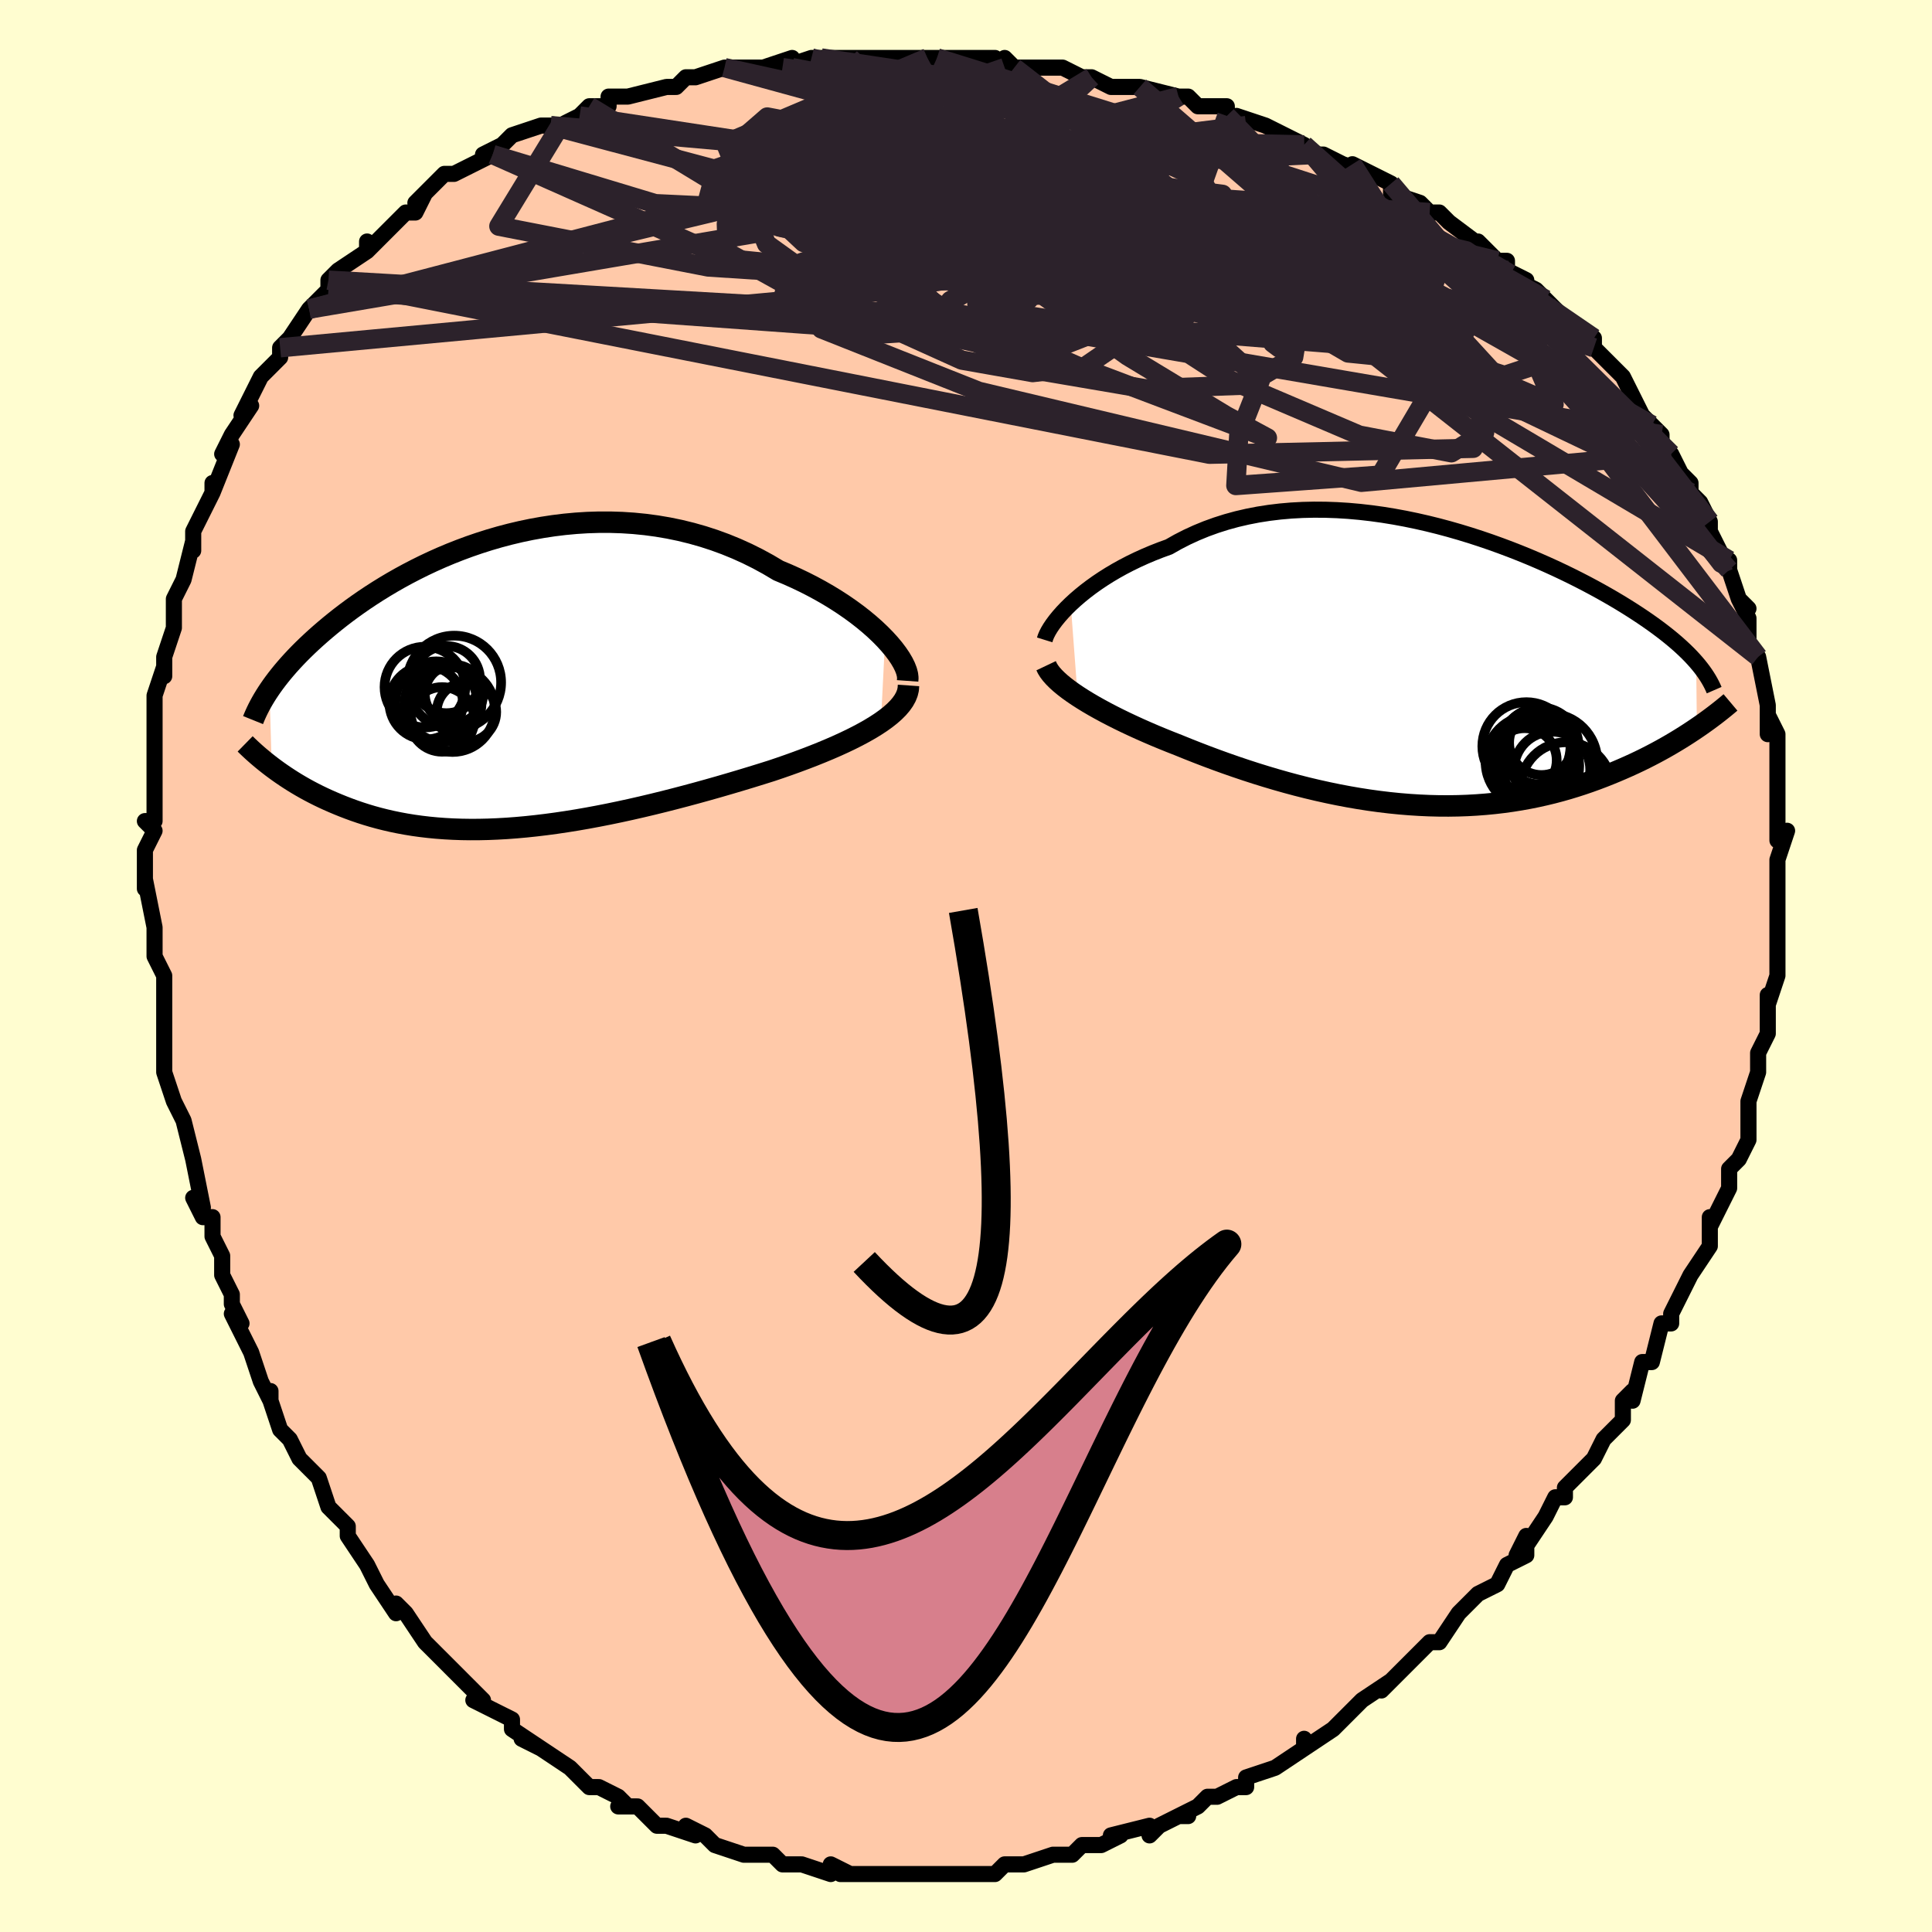 <svg viewBox="-100 -100 200 200" xmlns="http://www.w3.org/2000/svg" width="400" height="400" id="face-svg"><defs><clipPath id="leftEyeClipPath"><polyline points="39.544,-4.495,39.039,-5.009,38.493,-5.526,37.907,-6.044,37.285,-6.56,36.627,-7.073,35.935,-7.579,35.212,-8.078,34.459,-8.567,33.678,-9.046,32.87,-9.511,32.037,-9.963,31.182,-10.399,30.305,-10.818,29.407,-11.22,28.492,-11.603,27.444,-12.225,26.371,-12.81,25.274,-13.357,24.156,-13.863,23.019,-14.328,21.866,-14.75,20.698,-15.129,19.518,-15.464,18.328,-15.756,17.13,-16.004,15.927,-16.209,14.721,-16.371,13.514,-16.491,12.308,-16.57,11.104,-16.609,9.906,-16.609,8.714,-16.571,7.531,-16.496,6.359,-16.387,5.198,-16.244,4.052,-16.069,2.92,-15.865,1.805,-15.632,0.708,-15.372,-0.37,-15.088,-1.427,-14.78,-2.463,-14.451,-3.477,-14.103,-4.467,-13.737,-5.434,-13.356,-6.376,-12.96,-7.293,-12.551,-8.184,-12.132,-9.048,-11.703,-9.887,-11.267,-10.699,-10.825,-11.484,-10.378,-12.243,-9.927,-12.975,-9.474,-13.681,-9.02,-14.361,-8.567,-15.016,-8.114,-15.645,-7.664,-16.249,-7.216,-16.83,-6.772,-17.387,-6.332,-17.922,-5.897,-18.435,-5.467,-18.927,-5.043,-19.4,-4.624,-19.853,-4.21,-20.288,-3.8,-20.705,-3.396,-21.104,-2.996,-21.485,-2.601,-21.849,-2.212,-22.196,-1.828,-22.526,-1.449,-22.841,-1.076,-23.139,-0.708,-23.423,-0.346,-23.691,0.01,-23.945,0.361,-24.184,0.707,-23.952,8.716,-23.618,8.965,-23.272,9.215,-22.915,9.465,-22.545,9.716,-22.164,9.967,-21.77,10.218,-21.363,10.468,-20.943,10.716,-20.51,10.963,-20.064,11.207,-19.604,11.448,-19.131,11.686,-18.644,11.921,-18.143,12.151,-17.627,12.378,-17.095,12.603,-16.546,12.825,-15.98,13.042,-15.397,13.255,-14.795,13.461,-14.175,13.66,-13.536,13.851,-12.878,14.032,-12.2,14.203,-11.502,14.364,-10.784,14.512,-10.047,14.648,-9.289,14.771,-8.51,14.879,-7.711,14.973,-6.892,15.052,-6.053,15.115,-5.193,15.162,-4.314,15.193,-3.415,15.206,-2.497,15.203,-1.56,15.182,-0.604,15.143,0.37,15.088,1.361,15.014,2.369,14.923,3.393,14.815,4.432,14.69,5.487,14.548,6.554,14.39,7.635,14.216,8.727,14.026,9.83,13.821,10.943,13.602,12.064,13.369,13.192,13.123,14.325,12.865,15.463,12.595,16.604,12.315,17.746,12.024,18.887,11.725,20.027,11.418,21.162,11.104,22.292,10.784,23.415,10.458,24.528,10.128,25.629,9.795,26.717,9.459,27.789,9.122,28.691,8.817,29.58,8.507,30.453,8.192,31.31,7.872,32.148,7.549,32.966,7.22,33.762,6.888,34.534,6.552,35.28,6.212,36,5.868,36.689,5.52,37.347,5.169,37.972,4.815,38.56,4.457,39.111,4.096"></polyline></clipPath><clipPath id="rightEyeClipPath"><polyline points="-37.583,-6.412,-37.106,-6.85,-36.595,-7.289,-36.053,-7.728,-35.479,-8.164,-34.875,-8.596,-34.241,-9.021,-33.58,-9.439,-32.892,-9.846,-32.178,-10.243,-31.439,-10.627,-30.676,-10.998,-29.891,-11.354,-29.085,-11.695,-28.258,-12.019,-27.411,-12.326,-26.492,-12.847,-25.542,-13.333,-24.563,-13.782,-23.557,-14.195,-22.525,-14.568,-21.469,-14.903,-20.39,-15.199,-19.292,-15.454,-18.176,-15.671,-17.043,-15.848,-15.897,-15.986,-14.738,-16.087,-13.57,-16.15,-12.394,-16.177,-11.212,-16.169,-10.027,-16.127,-8.84,-16.053,-7.654,-15.947,-6.47,-15.811,-5.291,-15.648,-4.118,-15.457,-2.952,-15.242,-1.797,-15.003,-0.653,-14.743,0.477,-14.463,1.593,-14.164,2.693,-13.848,3.776,-13.517,4.839,-13.173,5.883,-12.817,6.905,-12.45,7.906,-12.075,8.883,-11.692,9.837,-11.303,10.766,-10.909,11.67,-10.511,12.549,-10.111,13.401,-9.71,14.228,-9.308,15.027,-8.907,15.801,-8.507,16.548,-8.109,17.268,-7.715,17.963,-7.323,18.632,-6.936,19.275,-6.553,19.894,-6.174,20.489,-5.8,21.06,-5.43,21.609,-5.066,22.137,-4.705,22.643,-4.349,23.129,-3.996,23.593,-3.648,24.038,-3.304,24.462,-2.964,24.866,-2.628,25.251,-2.296,25.616,-1.969,25.962,-1.645,26.29,-1.326,26.6,-1.01,26.891,-0.698,27.165,-0.39,27.237,6.424,26.818,6.706,26.386,6.99,25.941,7.276,25.481,7.563,25.008,7.85,24.521,8.139,24.019,8.427,23.503,8.715,22.973,9.002,22.428,9.287,21.87,9.571,21.296,9.852,20.709,10.13,20.107,10.404,19.489,10.676,18.854,10.947,18.202,11.216,17.532,11.481,16.845,11.741,16.139,11.996,15.416,12.244,14.674,12.484,13.915,12.715,13.138,12.936,12.343,13.146,11.53,13.343,10.7,13.528,9.853,13.699,8.989,13.855,8.109,13.996,7.212,14.121,6.3,14.228,5.373,14.318,4.431,14.39,3.475,14.444,2.505,14.478,1.523,14.493,0.528,14.488,-0.477,14.463,-1.494,14.417,-2.52,14.352,-3.555,14.267,-4.598,14.161,-5.648,14.035,-6.705,13.89,-7.766,13.725,-8.831,13.541,-9.9,13.339,-10.97,13.118,-12.042,12.88,-13.113,12.626,-14.182,12.355,-15.248,12.069,-16.311,11.768,-17.368,11.454,-18.419,11.128,-19.461,10.79,-20.495,10.442,-21.518,10.085,-22.529,9.72,-23.526,9.348,-24.509,8.97,-25.476,8.588,-26.425,8.203,-27.25,7.879,-28.062,7.551,-28.86,7.22,-29.642,6.884,-30.407,6.546,-31.154,6.205,-31.883,5.863,-32.591,5.519,-33.277,5.174,-33.941,4.829,-34.58,4.483,-35.194,4.139,-35.78,3.796,-36.338,3.454,-36.866,3.115"></polyline></clipPath><filter id="fuzzy"><feTurbulence id="turbulence" baseFrequency="0.05" numOctaves="3" type="noise" result="noise"></feTurbulence><feDisplacementMap in="SourceGraphic" in2="noise" scale="2"></feDisplacementMap></filter><linearGradient id="rainbowGradient" x1="0%" y1="0%" x2="100%" y2="0%"><stop offset="0%" style="stop-color: rgb(128, 128, 128);  stop-opacity: 1"></stop><stop offset="50%" style="stop-color: rgb(0, 0, 0);  stop-opacity: 1"></stop><stop offset="100%" style="stop-color: rgb(255, 105, 180);  stop-opacity: 1"></stop></linearGradient></defs><title>That&#39;s an ugly face</title><desc>CREATED BY XUAN TANG, MORE INFO AT TXSTC55.GITHUB.IO</desc><rect x="-100" y="-100" width="100%" height="100%" opacity="1" fill="rgb(255, 253, 208)"></rect><polyline id="faceContour" points="84,-1,84,1,83,4,83,3,83,5,83,7,82,9,82,9,82,10,82,11,81,14,81,14,81,17,81,18,80,20,79,21,79,22,79,23,78,25,77,27,77,26,77,28,77,29,75,32,75,32,73,36,74,34,73,36,73,37,72,37,71,41,70,41,69,45,69,44,68,45,68,46,68,47,66,49,65,51,65,51,65,51,62,54,62,55,61,55,60,57,58,60,58,59,57,61,58,60,58,61,56,62,55,64,53,65,52,66,51,67,51,67,49,70,49,70,48,70,46,72,45,73,45,73,43,75,44,74,41,76,40,77,40,77,39,78,38,79,35,81,35,80,35,81,32,83,32,83,29,84,29,85,28,85,26,86,25,86,24,87,22,88,23,88,22,88,20,89,19,90,19,89,15,90,16,90,14,91,13,91,12,91,11,92,11,92,9,92,6,93,5,93,6,93,4,93,3,94,1,94,0,94,-1,94,-2,94,-4,94,-4,94,-6,94,-8,94,-8,94,-11,94,-13,94,-12,94,-14,93,-14,94,-17,93,-17,93,-17,93,-19,93,-20,92,-21,92,-21,92,-23,92,-26,91,-27,90,-27,90,-29,89,-28,90,-31,89,-32,89,-33,88,-34,87,-36,87,-35,87,-36,86,-38,85,-39,85,-40,84,-41,83,-41,83,-44,81,-46,80,-44,81,-47,79,-47,79,-47,78,-51,76,-50,76,-51,75,-53,73,-54,72,-54,72,-56,70,-56,70,-58,67,-58,67,-59,66,-59,67,-61,64,-61,64,-62,62,-64,59,-64,59,-64,58,-65,57,-66,56,-66,56,-67,53,-68,52,-69,51,-70,49,-71,48,-72,45,-72,44,-72,45,-73,43,-73,43,-74,40,-76,36,-75,37,-76,35,-76,34,-77,32,-77,30,-78,28,-78,26,-79,26,-80,24,-79,25,-80,20,-80,20,-81,16,-81,16,-82,14,-82,14,-83,11,-83,11,-83,9,-83,6,-83,7,-83,4,-83,1,-84,-1,-84,-1,-84,-2,-84,-4,-85,-9,-85,-8,-85,-8,-85,-12,-84,-14,-85,-15,-84,-15,-84,-19,-84,-20,-84,-23,-84,-21,-84,-25,-84,-25,-84,-28,-83,-31,-83,-31,-83,-30,-83,-32,-82,-35,-82,-37,-82,-37,-82,-38,-81,-40,-80,-44,-80,-43,-80,-45,-79,-47,-79,-47,-78,-49,-78,-50,-78,-49,-76,-54,-77,-53,-76,-55,-74,-58,-75,-57,-74,-59,-73,-61,-72,-62,-71,-63,-71,-64,-71,-64,-70,-65,-68,-68,-67,-69,-66,-70,-66,-71,-65,-72,-62,-74,-62,-75,-62,-74,-60,-76,-59,-77,-58,-78,-57,-78,-56,-80,-57,-79,-54,-82,-53,-82,-53,-82,-49,-84,-50,-84,-48,-85,-49,-84,-47,-86,-44,-87,-43,-87,-42,-87,-40,-88,-39,-89,-38,-89,-37,-89,-37,-90,-37,-90,-35,-90,-31,-91,-30,-91,-29,-92,-28,-92,-25,-93,-25,-93,-24,-93,-21,-93,-18,-94,-18,-93,-19,-93,-16,-94,-15,-94,-13,-94,-12,-94,-9,-94,-7,-94,-7,-94,-4,-94,-3,-94,-2,-94,1,-94,3,-94,4,-93,4,-94,5,-93,7,-93,10,-93,12,-92,13,-92,13,-92,15,-91,16,-91,18,-91,22,-90,23,-90,24,-89,25,-89,27,-89,27,-88,29,-87,28,-88,31,-87,33,-86,35,-85,35,-85,36,-84,37,-84,39,-83,42,-82,40,-83,44,-81,44,-80,47,-79,48,-78,49,-78,50,-77,50,-77,54,-74,53,-75,55,-73,56,-73,56,-72,58,-71,57,-71,59,-70,60,-69,61,-68,62,-67,65,-65,65,-64,66,-63,67,-62,68,-61,69,-59,69,-59,70,-57,71,-56,72,-55,72,-54,73,-53,74,-51,74,-51,75,-50,75,-49,76,-48,77,-46,77,-46,77,-45,79,-41,79,-42,79,-41,80,-38,81,-37,80,-38,81,-36,81,-34,81,-33,82,-32,82,-32,83,-27,83,-27,83,-24,83,-26,84,-24,84,-21,84,-21,84,-20,84,-18,84,-16,84,-16,84,-13,85,-14,84,-11,84,-7,84,-8,84,-5,84,-4,84,-3,84,-4,84,-1,84,-1,84,1" fill="#ffc9a9" stroke="black" stroke-width="1.667" stroke-linejoin="round" filter="url(#fuzzy)"></polyline><g transform="translate(48.423 -31.062)"><polyline id="rightCountour" points="-37.583,-6.412,-37.106,-6.85,-36.595,-7.289,-36.053,-7.728,-35.479,-8.164,-34.875,-8.596,-34.241,-9.021,-33.58,-9.439,-32.892,-9.846,-32.178,-10.243,-31.439,-10.627,-30.676,-10.998,-29.891,-11.354,-29.085,-11.695,-28.258,-12.019,-27.411,-12.326,-26.492,-12.847,-25.542,-13.333,-24.563,-13.782,-23.557,-14.195,-22.525,-14.568,-21.469,-14.903,-20.39,-15.199,-19.292,-15.454,-18.176,-15.671,-17.043,-15.848,-15.897,-15.986,-14.738,-16.087,-13.57,-16.15,-12.394,-16.177,-11.212,-16.169,-10.027,-16.127,-8.84,-16.053,-7.654,-15.947,-6.47,-15.811,-5.291,-15.648,-4.118,-15.457,-2.952,-15.242,-1.797,-15.003,-0.653,-14.743,0.477,-14.463,1.593,-14.164,2.693,-13.848,3.776,-13.517,4.839,-13.173,5.883,-12.817,6.905,-12.45,7.906,-12.075,8.883,-11.692,9.837,-11.303,10.766,-10.909,11.67,-10.511,12.549,-10.111,13.401,-9.71,14.228,-9.308,15.027,-8.907,15.801,-8.507,16.548,-8.109,17.268,-7.715,17.963,-7.323,18.632,-6.936,19.275,-6.553,19.894,-6.174,20.489,-5.8,21.06,-5.43,21.609,-5.066,22.137,-4.705,22.643,-4.349,23.129,-3.996,23.593,-3.648,24.038,-3.304,24.462,-2.964,24.866,-2.628,25.251,-2.296,25.616,-1.969,25.962,-1.645,26.29,-1.326,26.6,-1.01,26.891,-0.698,27.165,-0.39,27.237,6.424,26.818,6.706,26.386,6.99,25.941,7.276,25.481,7.563,25.008,7.85,24.521,8.139,24.019,8.427,23.503,8.715,22.973,9.002,22.428,9.287,21.87,9.571,21.296,9.852,20.709,10.13,20.107,10.404,19.489,10.676,18.854,10.947,18.202,11.216,17.532,11.481,16.845,11.741,16.139,11.996,15.416,12.244,14.674,12.484,13.915,12.715,13.138,12.936,12.343,13.146,11.53,13.343,10.7,13.528,9.853,13.699,8.989,13.855,8.109,13.996,7.212,14.121,6.3,14.228,5.373,14.318,4.431,14.39,3.475,14.444,2.505,14.478,1.523,14.493,0.528,14.488,-0.477,14.463,-1.494,14.417,-2.52,14.352,-3.555,14.267,-4.598,14.161,-5.648,14.035,-6.705,13.89,-7.766,13.725,-8.831,13.541,-9.9,13.339,-10.97,13.118,-12.042,12.88,-13.113,12.626,-14.182,12.355,-15.248,12.069,-16.311,11.768,-17.368,11.454,-18.419,11.128,-19.461,10.79,-20.495,10.442,-21.518,10.085,-22.529,9.72,-23.526,9.348,-24.509,8.97,-25.476,8.588,-26.425,8.203,-27.25,7.879,-28.062,7.551,-28.86,7.22,-29.642,6.884,-30.407,6.546,-31.154,6.205,-31.883,5.863,-32.591,5.519,-33.277,5.174,-33.941,4.829,-34.58,4.483,-35.194,4.139,-35.78,3.796,-36.338,3.454,-36.866,3.115" fill="white" stroke="white" stroke-width="0" stroke-linejoin="round" filter="url(#fuzzy)"></polyline></g><g transform="translate(-47.918 -29.333)"><polyline id="leftCountour" points="39.544,-4.495,39.039,-5.009,38.493,-5.526,37.907,-6.044,37.285,-6.56,36.627,-7.073,35.935,-7.579,35.212,-8.078,34.459,-8.567,33.678,-9.046,32.87,-9.511,32.037,-9.963,31.182,-10.399,30.305,-10.818,29.407,-11.22,28.492,-11.603,27.444,-12.225,26.371,-12.81,25.274,-13.357,24.156,-13.863,23.019,-14.328,21.866,-14.75,20.698,-15.129,19.518,-15.464,18.328,-15.756,17.13,-16.004,15.927,-16.209,14.721,-16.371,13.514,-16.491,12.308,-16.57,11.104,-16.609,9.906,-16.609,8.714,-16.571,7.531,-16.496,6.359,-16.387,5.198,-16.244,4.052,-16.069,2.92,-15.865,1.805,-15.632,0.708,-15.372,-0.37,-15.088,-1.427,-14.78,-2.463,-14.451,-3.477,-14.103,-4.467,-13.737,-5.434,-13.356,-6.376,-12.96,-7.293,-12.551,-8.184,-12.132,-9.048,-11.703,-9.887,-11.267,-10.699,-10.825,-11.484,-10.378,-12.243,-9.927,-12.975,-9.474,-13.681,-9.02,-14.361,-8.567,-15.016,-8.114,-15.645,-7.664,-16.249,-7.216,-16.83,-6.772,-17.387,-6.332,-17.922,-5.897,-18.435,-5.467,-18.927,-5.043,-19.4,-4.624,-19.853,-4.21,-20.288,-3.8,-20.705,-3.396,-21.104,-2.996,-21.485,-2.601,-21.849,-2.212,-22.196,-1.828,-22.526,-1.449,-22.841,-1.076,-23.139,-0.708,-23.423,-0.346,-23.691,0.01,-23.945,0.361,-24.184,0.707,-23.952,8.716,-23.618,8.965,-23.272,9.215,-22.915,9.465,-22.545,9.716,-22.164,9.967,-21.77,10.218,-21.363,10.468,-20.943,10.716,-20.51,10.963,-20.064,11.207,-19.604,11.448,-19.131,11.686,-18.644,11.921,-18.143,12.151,-17.627,12.378,-17.095,12.603,-16.546,12.825,-15.98,13.042,-15.397,13.255,-14.795,13.461,-14.175,13.66,-13.536,13.851,-12.878,14.032,-12.2,14.203,-11.502,14.364,-10.784,14.512,-10.047,14.648,-9.289,14.771,-8.51,14.879,-7.711,14.973,-6.892,15.052,-6.053,15.115,-5.193,15.162,-4.314,15.193,-3.415,15.206,-2.497,15.203,-1.56,15.182,-0.604,15.143,0.37,15.088,1.361,15.014,2.369,14.923,3.393,14.815,4.432,14.69,5.487,14.548,6.554,14.39,7.635,14.216,8.727,14.026,9.83,13.821,10.943,13.602,12.064,13.369,13.192,13.123,14.325,12.865,15.463,12.595,16.604,12.315,17.746,12.024,18.887,11.725,20.027,11.418,21.162,11.104,22.292,10.784,23.415,10.458,24.528,10.128,25.629,9.795,26.717,9.459,27.789,9.122,28.691,8.817,29.58,8.507,30.453,8.192,31.31,7.872,32.148,7.549,32.966,7.22,33.762,6.888,34.534,6.552,35.28,6.212,36,5.868,36.689,5.52,37.347,5.169,37.972,4.815,38.56,4.457,39.111,4.096" fill="white" stroke="white" stroke-width="0" stroke-linejoin="round" filter="url(#fuzzy)"></polyline></g><g transform="translate(48.423 -31.062)"><polyline id="rightUpper" points="-40.278,-2.697,-40.194,-2.968,-40.066,-3.271,-39.895,-3.602,-39.682,-3.956,-39.428,-4.331,-39.134,-4.724,-38.802,-5.131,-38.432,-5.55,-38.025,-5.978,-37.583,-6.412,-37.106,-6.85,-36.595,-7.289,-36.053,-7.728,-35.479,-8.164,-34.875,-8.596,-34.241,-9.021,-33.58,-9.439,-32.892,-9.846,-32.178,-10.243,-31.439,-10.627,-30.676,-10.998,-29.891,-11.354,-29.085,-11.695,-28.258,-12.019,-27.411,-12.326,-26.492,-12.847,-25.542,-13.333,-24.563,-13.782,-23.557,-14.195,-22.525,-14.568,-21.469,-14.903,-20.39,-15.199,-19.292,-15.454,-18.176,-15.671,-17.043,-15.848,-15.897,-15.986,-14.738,-16.087,-13.57,-16.15,-12.394,-16.177,-11.212,-16.169,-10.027,-16.127,-8.84,-16.053,-7.654,-15.947,-6.47,-15.811,-5.291,-15.648,-4.118,-15.457,-2.952,-15.242,-1.797,-15.003,-0.653,-14.743,0.477,-14.463,1.593,-14.164,2.693,-13.848,3.776,-13.517,4.839,-13.173,5.883,-12.817,6.905,-12.45,7.906,-12.075,8.883,-11.692,9.837,-11.303,10.766,-10.909,11.67,-10.511,12.549,-10.111,13.401,-9.71,14.228,-9.308,15.027,-8.907,15.801,-8.507,16.548,-8.109,17.268,-7.715,17.963,-7.323,18.632,-6.936,19.275,-6.553,19.894,-6.174,20.489,-5.8,21.06,-5.43,21.609,-5.066,22.137,-4.705,22.643,-4.349,23.129,-3.996,23.593,-3.648,24.038,-3.304,24.462,-2.964,24.866,-2.628,25.251,-2.296,25.616,-1.969,25.962,-1.645,26.29,-1.326,26.6,-1.01,26.891,-0.698,27.165,-0.39,27.422,-0.086,27.662,0.215,27.886,0.512,28.094,0.806,28.286,1.097,28.463,1.384,28.625,1.669,28.773,1.951,28.907,2.23,29.027,2.506" fill="none" stroke="black" stroke-width="1.667" stroke-linejoin="round" filter="url(#fuzzy)"></polyline><polyline id="rightLower" points="-40.13,-0.023,-39.995,0.261,-39.813,0.554,-39.585,0.854,-39.313,1.161,-38.999,1.474,-38.646,1.793,-38.254,2.117,-37.826,2.446,-37.363,2.779,-36.866,3.115,-36.338,3.454,-35.78,3.796,-35.194,4.139,-34.58,4.483,-33.941,4.829,-33.277,5.174,-32.591,5.519,-31.883,5.863,-31.154,6.205,-30.407,6.546,-29.642,6.884,-28.86,7.22,-28.062,7.551,-27.25,7.879,-26.425,8.203,-25.476,8.588,-24.509,8.97,-23.526,9.348,-22.529,9.72,-21.518,10.085,-20.495,10.442,-19.461,10.79,-18.419,11.128,-17.368,11.454,-16.311,11.768,-15.248,12.069,-14.182,12.355,-13.113,12.626,-12.042,12.88,-10.97,13.118,-9.9,13.339,-8.831,13.541,-7.766,13.725,-6.705,13.89,-5.648,14.035,-4.598,14.161,-3.555,14.267,-2.52,14.352,-1.494,14.417,-0.477,14.463,0.528,14.488,1.523,14.493,2.505,14.478,3.475,14.444,4.431,14.39,5.373,14.318,6.3,14.228,7.212,14.121,8.109,13.996,8.989,13.855,9.853,13.699,10.7,13.528,11.53,13.343,12.343,13.146,13.138,12.936,13.915,12.715,14.674,12.484,15.416,12.244,16.139,11.996,16.845,11.741,17.532,11.481,18.202,11.216,18.854,10.947,19.489,10.676,20.107,10.404,20.709,10.13,21.296,9.852,21.87,9.571,22.428,9.287,22.973,9.002,23.503,8.715,24.019,8.427,24.521,8.139,25.008,7.85,25.481,7.563,25.941,7.276,26.386,6.99,26.818,6.706,27.237,6.424,27.642,6.145,28.033,5.868,28.412,5.595,28.778,5.324,29.131,5.057,29.472,4.793,29.8,4.533,30.117,4.277,30.422,4.024,30.716,3.776" fill="none" stroke="black" stroke-width="2.222" stroke-linejoin="round" filter="url(#fuzzy)"></polyline><!--[--><circle r="3.986" cx="11.001" cy="8.282" stroke="black" fill="none" stroke-width="1" filter="url(#fuzzy)" clip-path="url(#rightEyeClipPath)"></circle><circle r="3.942" cx="12.252" cy="10.746" stroke="black" fill="none" stroke-width="1" filter="url(#fuzzy)" clip-path="url(#rightEyeClipPath)"></circle><circle r="3.347" cx="11.149" cy="7.946" stroke="black" fill="none" stroke-width="1" filter="url(#fuzzy)" clip-path="url(#rightEyeClipPath)"></circle><circle r="4.811" cx="10.176" cy="9.922" stroke="black" fill="none" stroke-width="1" filter="url(#fuzzy)" clip-path="url(#rightEyeClipPath)"></circle><circle r="4.562" cx="9.59" cy="8.312" stroke="black" fill="none" stroke-width="1" filter="url(#fuzzy)" clip-path="url(#rightEyeClipPath)"></circle><circle r="3.321" cx="9.406" cy="9.764" stroke="black" fill="none" stroke-width="1" filter="url(#fuzzy)" clip-path="url(#rightEyeClipPath)"></circle><circle r="4.987" cx="11.939" cy="9.917" stroke="black" fill="none" stroke-width="1" filter="url(#fuzzy)" clip-path="url(#rightEyeClipPath)"></circle><circle r="4.463" cx="10.593" cy="10.344" stroke="black" fill="none" stroke-width="1" filter="url(#fuzzy)" clip-path="url(#rightEyeClipPath)"></circle><circle r="4.717" cx="13.703" cy="12.619" stroke="black" fill="none" stroke-width="1" filter="url(#fuzzy)" clip-path="url(#rightEyeClipPath)"></circle><circle r="4.065" cx="10.902" cy="8.449" stroke="black" fill="none" stroke-width="1" filter="url(#fuzzy)" clip-path="url(#rightEyeClipPath)"></circle><!--]--></g><g transform="translate(-47.918 -29.333)"><polyline id="leftUpper" points="41.875,-0.181,41.897,-0.494,41.856,-0.844,41.755,-1.225,41.596,-1.636,41.381,-2.07,41.113,-2.526,40.792,-3,40.423,-3.488,40.006,-3.987,39.544,-4.495,39.039,-5.009,38.493,-5.526,37.907,-6.044,37.285,-6.56,36.627,-7.073,35.935,-7.579,35.212,-8.078,34.459,-8.567,33.678,-9.046,32.87,-9.511,32.037,-9.963,31.182,-10.399,30.305,-10.818,29.407,-11.22,28.492,-11.603,27.444,-12.225,26.371,-12.81,25.274,-13.357,24.156,-13.863,23.019,-14.328,21.866,-14.75,20.698,-15.129,19.518,-15.464,18.328,-15.756,17.13,-16.004,15.927,-16.209,14.721,-16.371,13.514,-16.491,12.308,-16.57,11.104,-16.609,9.906,-16.609,8.714,-16.571,7.531,-16.496,6.359,-16.387,5.198,-16.244,4.052,-16.069,2.92,-15.865,1.805,-15.632,0.708,-15.372,-0.37,-15.088,-1.427,-14.78,-2.463,-14.451,-3.477,-14.103,-4.467,-13.737,-5.434,-13.356,-6.376,-12.96,-7.293,-12.551,-8.184,-12.132,-9.048,-11.703,-9.887,-11.267,-10.699,-10.825,-11.484,-10.378,-12.243,-9.927,-12.975,-9.474,-13.681,-9.02,-14.361,-8.567,-15.016,-8.114,-15.645,-7.664,-16.249,-7.216,-16.83,-6.772,-17.387,-6.332,-17.922,-5.897,-18.435,-5.467,-18.927,-5.043,-19.4,-4.624,-19.853,-4.21,-20.288,-3.8,-20.705,-3.396,-21.104,-2.996,-21.485,-2.601,-21.849,-2.212,-22.196,-1.828,-22.526,-1.449,-22.841,-1.076,-23.139,-0.708,-23.423,-0.346,-23.691,0.01,-23.945,0.361,-24.184,0.707,-24.41,1.047,-24.623,1.382,-24.822,1.711,-25.009,2.035,-25.183,2.355,-25.346,2.669,-25.497,2.978,-25.637,3.282,-25.766,3.581,-25.885,3.876" fill="none" stroke="black" stroke-width="2.222" stroke-linejoin="round" filter="url(#fuzzy)"></polyline><polyline id="leftLower" points="41.967,0.29,41.939,0.688,41.845,1.081,41.69,1.471,41.476,1.857,41.206,2.238,40.883,2.617,40.509,2.992,40.088,3.363,39.621,3.731,39.111,4.096,38.56,4.457,37.972,4.815,37.347,5.169,36.689,5.52,36,5.868,35.28,6.212,34.534,6.552,33.762,6.888,32.966,7.22,32.148,7.549,31.31,7.872,30.453,8.192,29.58,8.507,28.691,8.817,27.789,9.122,26.717,9.459,25.629,9.795,24.528,10.128,23.415,10.458,22.292,10.784,21.162,11.104,20.027,11.418,18.887,11.725,17.746,12.024,16.604,12.315,15.463,12.595,14.325,12.865,13.192,13.123,12.064,13.369,10.943,13.602,9.83,13.821,8.727,14.026,7.635,14.216,6.554,14.39,5.487,14.548,4.432,14.69,3.393,14.815,2.369,14.923,1.361,15.014,0.37,15.088,-0.604,15.143,-1.56,15.182,-2.497,15.203,-3.415,15.206,-4.314,15.193,-5.193,15.162,-6.053,15.115,-6.892,15.052,-7.711,14.973,-8.51,14.879,-9.289,14.771,-10.047,14.648,-10.784,14.512,-11.502,14.364,-12.2,14.203,-12.878,14.032,-13.536,13.851,-14.175,13.66,-14.795,13.461,-15.397,13.255,-15.98,13.042,-16.546,12.825,-17.095,12.603,-17.627,12.378,-18.143,12.151,-18.644,11.921,-19.131,11.686,-19.604,11.448,-20.064,11.207,-20.51,10.963,-20.943,10.716,-21.363,10.468,-21.77,10.218,-22.164,9.967,-22.545,9.716,-22.915,9.465,-23.272,9.215,-23.618,8.965,-23.952,8.716,-24.274,8.468,-24.585,8.222,-24.886,7.978,-25.175,7.736,-25.455,7.497,-25.724,7.26,-25.983,7.026,-26.232,6.794,-26.472,6.566,-26.703,6.34" fill="none" stroke="black" stroke-width="2.222" stroke-linejoin="round" filter="url(#fuzzy)"></polyline><!--[--><circle r="4.849" cx="-5.056" cy="-0.015" stroke="black" fill="none" stroke-width="1" filter="url(#fuzzy)" clip-path="url(#leftEyeClipPath)"></circle><circle r="3.804" cx="-7.968" cy="2.075" stroke="black" fill="none" stroke-width="1" filter="url(#fuzzy)" clip-path="url(#leftEyeClipPath)"></circle><circle r="3.982" cx="-6.219" cy="2.146" stroke="black" fill="none" stroke-width="1" filter="url(#fuzzy)" clip-path="url(#leftEyeClipPath)"></circle><circle r="3.477" cx="-5.866" cy="-0.317" stroke="black" fill="none" stroke-width="1" filter="url(#fuzzy)" clip-path="url(#leftEyeClipPath)"></circle><circle r="4.177" cx="-8.097" cy="0.458" stroke="black" fill="none" stroke-width="1" filter="url(#fuzzy)" clip-path="url(#leftEyeClipPath)"></circle><circle r="4.381" cx="-5.237" cy="2.797" stroke="black" fill="none" stroke-width="1" filter="url(#fuzzy)" clip-path="url(#leftEyeClipPath)"></circle><circle r="3.02" cx="-5.085" cy="1.168" stroke="black" fill="none" stroke-width="1" filter="url(#fuzzy)" clip-path="url(#leftEyeClipPath)"></circle><circle r="3.346" cx="-6.318" cy="3.807" stroke="black" fill="none" stroke-width="1" filter="url(#fuzzy)" clip-path="url(#leftEyeClipPath)"></circle><circle r="4.228" cx="-6.921" cy="2.024" stroke="black" fill="none" stroke-width="1" filter="url(#fuzzy)" clip-path="url(#leftEyeClipPath)"></circle><circle r="3.08" cx="-3.794" cy="3.036" stroke="black" fill="none" stroke-width="1" filter="url(#fuzzy)" clip-path="url(#leftEyeClipPath)"></circle><!--]--></g><g id="hairs"><!--[--><polyline points="55,-73,-8.954,-80.022,-22.77,-85.981,-20.572,-87.888,-11.326,-86.125,0.8,-82.899,10.947,-80.526,16.222,-79.759,17.977,-79.505,19.922,-78.13,23.903,-75.204,27.452,-72.109,25.657,-70.908,16.472,-72.621,6.257,-76.948,10.795,-83.018,35,-85" fill="none" stroke="rgb(44, 34, 43)" stroke-width="2" stroke-linejoin="round" filter="url(#fuzzy)"></polyline><polyline points="71,-56,44.547,-70.975,32.459,-73.146,31.252,-71.439,31.932,-70.431,29.118,-70.97,22.139,-72.542,14.669,-74.34,11.248,-75.825,13.298,-76.78,18.457,-76.918,23.532,-75.71,27.117,-73.166,27.873,-71.348,20.863,-74.442,4.43,-84.077,13,-92" fill="none" stroke="rgb(44, 34, 43)" stroke-width="2" stroke-linejoin="round" filter="url(#fuzzy)"></polyline><polyline points="-15,-94,-2.757,-92.155,3.814,-86.559,2.384,-80.834,-1.885,-76.986,-6.679,-75.12,-12.667,-75.058,-19.329,-76.497,-24.043,-78.483,-24.41,-79.492,-20.642,-78.343,-15.889,-75.203,-14.067,-71.603,-15.868,-68.881,-14.973,-65.958,1.326,-59.49,40.931,-50.072,73,-53" fill="none" stroke="rgb(44, 34, 43)" stroke-width="2" stroke-linejoin="round" filter="url(#fuzzy)"></polyline><polyline points="72,-55,-5.146,-68.241,-17.014,-72.821,-7.269,-76.19,4.414,-77.101,13.669,-75.455,21.257,-72.744,28.424,-70.335,35.323,-68.707,41.276,-67.557,45.896,-66.092,49.581,-63.448,52.593,-59.438,53.69,-55.239,50.248,-53.128,40.706,-54.957,27.201,-60.718,13.676,-69.466,-1.66,-82.051,-15,-94" fill="none" stroke="rgb(44, 34, 43)" stroke-width="2" stroke-linejoin="round" filter="url(#fuzzy)"></polyline><polyline points="-43,-87,-7.018,-83.795,7.701,-79.541,11.88,-77.566,19.844,-74.558,32.244,-70.23,43.009,-66.489,46.478,-65.586,40.456,-68.74,26.729,-75.233,10.06,-82.489,-4.149,-87.375,-12.574,-87.767,-14.197,-83.05,-2.332,-73.871,65,-65" fill="none" stroke="rgb(44, 34, 43)" stroke-width="2" stroke-linejoin="round" filter="url(#fuzzy)"></polyline><polyline points="35,-85,-8.502,-85.994,-13.495,-84.526,-12.895,-83.315,-13.424,-83.461,-12.712,-83.753,-9.281,-82.313,-3.119,-77.98,5.743,-71.015,16.716,-63.154,26.927,-56.975,31.202,-54.672,25.535,-56.811,11.657,-62.057,-3.242,-68.598,-11.996,-76.851,13,-92" fill="none" stroke="rgb(44, 34, 43)" stroke-width="2" stroke-linejoin="round" filter="url(#fuzzy)"></polyline><polyline points="75,-49,26.78,-73.8,22.466,-76.02,22.802,-71.943,21.069,-68.825,17.484,-68.977,12.606,-71.973,7.758,-76.126,5.071,-79.674,5.998,-81.544,9.818,-81.634,13.708,-80.648,14.518,-79.516,10.723,-78.731,2.533,-78.199,-10.668,-77.895,-32.169,-78.917,-49,-84" fill="none" stroke="rgb(44, 34, 43)" stroke-width="2" stroke-linejoin="round" filter="url(#fuzzy)"></polyline><polyline points="48,-78,13.029,-80.291,-12.246,-79.641,-16.462,-78.105,-8.572,-74.911,1.231,-71.356,6.583,-69.087,6.089,-68.605,2.748,-69.102,1.51,-69.416,5.44,-69.301,13.073,-69.859,19.857,-72.45,23.377,-76.685,27.466,-79.291,39.181,-75.55,59.293,-62.672,79,-41" fill="none" stroke="rgb(44, 34, 43)" stroke-width="2" stroke-linejoin="round" filter="url(#fuzzy)"></polyline><polyline points="-71,-64,-10.175,-69.666,6.311,-72.405,16.362,-74.682,23.36,-76.015,28.042,-75.304,30.346,-73.109,29.279,-71.224,24.515,-71.064,17.613,-72.688,11.416,-75.001,8.175,-76.622,8,-76.666,8.902,-75.077,8.469,-72.585,5.988,-70.408,3.61,-69.633,5.86,-70.26,17.595,-70.286,40.03,-65.91,65.44,-53.772,82,-32" fill="none" stroke="rgb(44, 34, 43)" stroke-width="2" stroke-linejoin="round" filter="url(#fuzzy)"></polyline><polyline points="40,-83,44.833,-75.387,39.358,-76.164,33.988,-75.915,25.575,-76.017,14.397,-77.357,3.139,-79.587,-5.755,-82.017,-11.183,-83.987,-13.146,-84.886,-12.028,-84.237,-8.208,-81.935,-2.282,-78.501,4.46,-75.044,10.014,-72.807,12.437,-72.452,10.923,-73.598,6.141,-75.063,-0.711,-75.803,-9.151,-75.866,-18.888,-76.414,-26.925,-78.6,-25.864,-82.555,-10.149,-88.073,4,-93" fill="none" stroke="rgb(44, 34, 43)" stroke-width="2" stroke-linejoin="round" filter="url(#fuzzy)"></polyline><polyline points="29,-87,-10.409,-82.094,-5.191,-77.75,-1.169,-76.064,-5.615,-76.992,-10.487,-78.174,-9.496,-77.988,-2.973,-76.279,4.689,-73.954,9.184,-72.295,8.581,-72.259,3.378,-73.974,-4.367,-76.642,-11.804,-78.918,-16.039,-79.512,-15.271,-77.663,-9.83,-73.369,-1.797,-67.622,7.246,-63.149,15.415,-66.339,-12,-94" fill="none" stroke="rgb(44, 34, 43)" stroke-width="2" stroke-linejoin="round" filter="url(#fuzzy)"></polyline><polyline points="56,-72,34.691,-76.238,10.753,-77.745,3.241,-77.043,3.834,-76.71,4.678,-76.813,5.433,-76.816,8.571,-76.798,14.792,-77.091,22.377,-77.638,28.73,-78.002,31.572,-77.88,29.19,-77.421,20.591,-76.917,6.413,-76.096,-9.491,-73.908,-18.821,-69.657,-10.224,-65.322,19.648,-67.365,27,-88" fill="none" stroke="rgb(44, 34, 43)" stroke-width="2" stroke-linejoin="round" filter="url(#fuzzy)"></polyline><polyline points="-40,-88,-22.937,-85.398,1.859,-79.547,10.712,-75.39,7.148,-72.843,1.382,-70.626,-1.612,-68.889,-2.05,-68.33,-1.062,-69.092,1.541,-70.682,6.583,-72.408,14.055,-73.706,22.679,-74.234,30.594,-73.922,36.291,-73.04,39.145,-72.112,39.54,-71.568,38.797,-71.302,38.727,-70.599,40.427,-68.767,42.364,-66.242,39.08,-65.192,23.829,-68.503,1.355,-77.134,22,-90" fill="none" stroke="rgb(44, 34, 43)" stroke-width="2" stroke-linejoin="round" filter="url(#fuzzy)"></polyline><polyline points="-66,-71,12.477,-66.483,39.093,-64.345,41.459,-67.567,34.34,-71.308,25.665,-73.891,21.011,-75.017,22.667,-74.505,28.698,-72.546,34.804,-69.975,37.714,-67.882,37.462,-66.929,36.952,-66.971,39.255,-67.239,44.944,-66.75,51.738,-64.511,56.103,-59.749,52.507,-53.591,25.2,-52.977,-66,-71" fill="none" stroke="rgb(44, 34, 43)" stroke-width="2" stroke-linejoin="round" filter="url(#fuzzy)"></polyline><polyline points="61,-68,15.427,-65.043,21.182,-65.408,25.943,-70.884,24.911,-76.13,21.046,-78.833,16.481,-79.42,12.307,-79.183,9.192,-78.882,7.239,-78.439,5.992,-77.421,5.218,-75.624,5.709,-73.279,9.032,-70.859,16.213,-68.777,26.482,-67.25,37.153,-66.538,44.604,-67.365,45.613,-70.885,38.333,-77.568,21.906,-86.228,-3,-94" fill="none" stroke="rgb(44, 34, 43)" stroke-width="2" stroke-linejoin="round" filter="url(#fuzzy)"></polyline><polyline points="65,-64,35.335,-74.036,25.971,-72.837,27.815,-71.947,27.115,-73.783,20.078,-76.553,9.008,-78.705,-1.923,-79.627,-9.304,-79.27,-11.662,-78.019,-9.471,-76.632,-4.416,-75.902,1.545,-76.182,6.925,-77.188,11.073,-78.28,14.283,-78.94,17.726,-78.997,23.093,-78.334,31.817,-76.397,44.071,-72.129,58.02,-64.778,70.008,-55.109,77,-46" fill="none" stroke="rgb(44, 34, 43)" stroke-width="2" stroke-linejoin="round" filter="url(#fuzzy)"></polyline><polyline points="79,-42,78.193,-41.692,72.824,-48.677,64.957,-58.022,57.624,-65.339,52.572,-68.804,49.258,-69.078,46.043,-68.021,42.298,-67.061,39.179,-66.475,38.44,-65.874,40.664,-65.106,44.626,-64.624,48.227,-65.064,49.935,-66.592,49.268,-68.746,45.789,-70.995,37.631,-73.441,21.664,-76.64,-2.471,-80.237,-23.427,-83.216,-4,-94" fill="none" stroke="rgb(44, 34, 43)" stroke-width="2" stroke-linejoin="round" filter="url(#fuzzy)"></polyline><polyline points="-25,-93,23.376,-79.747,26.547,-79.885,18.76,-80.867,14.16,-80.407,15.235,-78.422,20.42,-75.067,27.476,-71.062,33.414,-67.827,34.596,-66.736,28.517,-68.137,15.944,-71.1,1.388,-74.121,-8.931,-76.186,-10.473,-77.314,-2.877,-78.355,9.063,-80.488,11.667,-84.91,-25,-93" fill="none" stroke="rgb(44, 34, 43)" stroke-width="2" stroke-linejoin="round" filter="url(#fuzzy)"></polyline><polyline points="-18,-93,9.543,-87.687,2.682,-85.859,-11.941,-85.836,-21.639,-85.651,-24.208,-83.814,-22.081,-80.35,-18.805,-76.76,-16.803,-74.89,-16.541,-75.631,-17.181,-78.418,-17.776,-81.698,-17.837,-83.845,-17.139,-83.878,-15.58,-81.722,-13.526,-78.152,-11.741,-74.545,-9.634,-72.348,-3.029,-72.056,13.725,-71.79,40.12,-64.933,82,-32" fill="none" stroke="rgb(44, 34, 43)" stroke-width="2" stroke-linejoin="round" filter="url(#fuzzy)"></polyline><polyline points="65,-65,51.795,-74.036,36.805,-77.66,16.103,-78.979,0.335,-77.719,-2.324,-74.344,6.995,-70.494,20.59,-68.136,30.482,-68.268,32.862,-70.196,28.955,-72.054,23.397,-72.157,21.613,-70.105,26.709,-66.959,36.791,-64.607,45.871,-64.692,49.35,-68.072,35,-85" fill="none" stroke="rgb(44, 34, 43)" stroke-width="2" stroke-linejoin="round" filter="url(#fuzzy)"></polyline><polyline points="-68,-68,-16.819,-81.401,-4.775,-83.116,-0.813,-79.55,4.056,-74.019,9.403,-69.224,14.809,-66.836,20.631,-67.062,26.598,-69.114,31.725,-71.883,35.324,-74.25,37.628,-75.195,39.194,-74.181,39.615,-71.82,37.216,-70.048,31.202,-70.962,25.362,-74.521,28.47,-77.333,44.316,-75.608,55,-73" fill="none" stroke="rgb(44, 34, 43)" stroke-width="2" stroke-linejoin="round" filter="url(#fuzzy)"></polyline><polyline points="44,-81,59.729,-62.446,55.743,-61.131,44.811,-64.618,36.66,-67.309,34.484,-66.412,33.921,-63.029,29.043,-60.138,18.534,-59.757,7.022,-61.72,1.335,-64.395,5.073,-66.159,15.69,-66.243,26.224,-64.463,30.471,-60.621,28.237,-54.941,27.935,-49.738,42.912,-50.82,56,-73" fill="none" stroke="rgb(44, 34, 43)" stroke-width="2" stroke-linejoin="round" filter="url(#fuzzy)"></polyline><polyline points="79,-42,36.361,-67.254,0.737,-79.658,-14.563,-85.566,-15.418,-88.07,-9.967,-88.509,-2.95,-87.4,4.322,-85.071,11.575,-82.098,17.823,-79.382,21.539,-77.818,21.925,-77.774,19.735,-78.76,16.814,-79.607,14.822,-79.156,14.14,-77.048,13.37,-74.043,9.093,-71.579,-3.611,-70.869,-26.683,-72.361,-48.357,-76.584,-42,-87" fill="none" stroke="rgb(44, 34, 43)" stroke-width="2" stroke-linejoin="round" filter="url(#fuzzy)"></polyline><polyline points="36,-84,9.194,-82.731,4.729,-80.347,-0.011,-80.312,-1.998,-80.969,0.019,-81.816,3.992,-82.936,7.962,-83.912,11.835,-83.866,16.277,-82.295,20.69,-79.749,22.844,-77.617,20.986,-76.983,16.526,-77.439,13.87,-77.149,15.576,-74.655,17.128,-71.139,16.006,-69.984,61,-68" fill="none" stroke="rgb(44, 34, 43)" stroke-width="2" stroke-linejoin="round" filter="url(#fuzzy)"></polyline><polyline points="22,-90,15.078,-88.199,-7.179,-85.011,-22.599,-82.476,-24.144,-81.892,-15.656,-81.983,-2.601,-81.131,11.881,-78.809,25.643,-75.63,35.633,-72.717,38.826,-70.964,35.406,-70.569,30.386,-71.282,28.905,-73.833,24.345,-81.431,-3,-94" fill="none" stroke="rgb(44, 34, 43)" stroke-width="2" stroke-linejoin="round" filter="url(#fuzzy)"></polyline><polyline points="-43,-87,24.738,-68.965,43.931,-65.027,45.224,-62.892,39.547,-63.46,34.374,-66.474,31.972,-70.349,29.988,-73.944,25.512,-76.899,18.572,-79.012,12.54,-79.805,11.675,-78.749,17.842,-75.87,28.837,-72.054,39.663,-68.64,45.972,-66.571,47.048,-65.976,45.868,-66.658,44.872,-69.606,27,-88" fill="none" stroke="rgb(44, 34, 43)" stroke-width="2" stroke-linejoin="round" filter="url(#fuzzy)"></polyline><polyline points="-68,-68,-21.32,-75.92,-15.085,-80.47,-10.565,-84.496,-7.267,-87.058,-8.135,-87.839,-11.836,-86.817,-13.946,-84.022,-10.595,-79.835,-1.202,-75.207,11.519,-71.35,23.981,-69.057,34.293,-68.259,42.454,-68.381,48.078,-69.293,48.798,-71.762,43.175,-76.048,38.789,-78.248,65,-65" fill="none" stroke="rgb(44, 34, 43)" stroke-width="2" stroke-linejoin="round" filter="url(#fuzzy)"></polyline><polyline points="-68,-68,-19.438,-79.656,-4.078,-82.78,9.052,-81.371,16.599,-78.701,16.187,-76.14,10.867,-73.751,4.936,-71.562,1.243,-69.826,1.122,-68.594,4.806,-67.574,11.173,-66.553,17.543,-65.853,20.708,-66.26,19.127,-68.369,14.571,-71.821,11.109,-75.045,11.183,-75.964,11.436,-73.649,2.373,-70.511,-24.706,-73.226,-49,-84" fill="none" stroke="rgb(44, 34, 43)" stroke-width="2" stroke-linejoin="round" filter="url(#fuzzy)"></polyline><polyline points="5,-93,21.635,-80.055,30.501,-68.352,32.442,-63.971,31.76,-64.481,31.013,-67.11,32.814,-69.421,38.018,-70.11,44.763,-69.344,49.824,-68.317,50.858,-68.227,48.118,-69.132,44.851,-69.44,45.701,-66.968,52.731,-61.667,60.876,-58.139,58.221,-64.313,35,-85" fill="none" stroke="rgb(44, 34, 43)" stroke-width="2" stroke-linejoin="round" filter="url(#fuzzy)"></polyline><polyline points="18,-91,45.563,-67.105,35.89,-65.617,23.721,-68.98,21.002,-70.509,25.834,-69.6,32.242,-67.937,35.549,-66.951,34.223,-66.997,29.236,-67.764,22.462,-68.933,15.581,-70.471,9.956,-72.479,6.848,-74.871,7.183,-77.228,10.775,-78.951,15.829,-79.593,19.532,-79.113,19.579,-77.934,15.486,-76.923,8.662,-77.339,1.745,-80.337,-1.639,-85.51,-0.323,-90.035,-16,-94" fill="none" stroke="rgb(44, 34, 43)" stroke-width="2" stroke-linejoin="round" filter="url(#fuzzy)"></polyline><polyline points="73,-53,60.747,-65.154,47.815,-69.664,30.612,-73.655,15.033,-78.623,5.321,-83.332,0.883,-86.685,-0.904,-88.249,-2.019,-87.952,-3.088,-85.935,-4.063,-82.705,-5.203,-79.27,-7.512,-76.872,-12.111,-76.254,-18.809,-76.877,-24.808,-76.829,-24.703,-73.873,-13.521,-67.674,1.407,-64.453,-39,-89" fill="none" stroke="rgb(44, 34, 43)" stroke-width="2" stroke-linejoin="round" filter="url(#fuzzy)"></polyline><polyline points="-66,-70,7.257,-64.703,19.326,-73.905,17.193,-79.944,12.734,-80.975,9.523,-79.19,8.342,-77.091,8.889,-75.893,10.582,-75.371,12.832,-74.707,14.957,-73.472,15.99,-72.011,14.785,-71.101,10.718,-71.289,4.796,-72.51,0.211,-74.268,1.028,-76.192,8.748,-78.396,18.995,-81.194,22.321,-84.607,10.119,-88.729,-19,-93" fill="none" stroke="rgb(44, 34, 43)" stroke-width="2" stroke-linejoin="round" filter="url(#fuzzy)"></polyline><polyline points="-4,-94,-24.896,-85.157,-20.647,-74.749,-9.825,-66.968,-0.433,-62.722,6.9,-61.43,12.299,-62.046,15.105,-63.963,14.796,-67.148,11.857,-71.582,7.661,-76.712,3.781,-81.482,1.41,-84.855,1.112,-86.387,2.871,-86.424,6.4,-85.805,11.644,-85.234,19.071,-84.662,29.398,-83.059,42.678,-78.767,60,-69" fill="none" stroke="rgb(44, 34, 43)" stroke-width="2" stroke-linejoin="round" filter="url(#fuzzy)"></polyline><!--]--></g><g id="lineNose"><path d="M -10.535 30.638, Q9.962 52.629,-0.286 -5.752" fill="none" stroke="black" stroke-width="3" stroke-linejoin="round" filter="url(#fuzzy)"></path></g><g id="mouth"><polyline points="-32.605,38.933,-31.697,41.437,-30.802,43.847,-29.918,46.163,-29.046,48.389,-28.186,50.523,-27.338,52.569,-26.501,54.527,-25.675,56.398,-24.859,58.184,-24.055,59.886,-23.261,61.505,-22.478,63.042,-21.704,64.5,-20.941,65.878,-20.188,67.179,-19.444,68.403,-18.709,69.552,-17.984,70.627,-17.268,71.63,-16.561,72.561,-15.863,73.422,-15.173,74.214,-14.491,74.939,-13.818,75.597,-13.152,76.191,-12.495,76.72,-11.845,77.188,-11.202,77.593,-10.567,77.939,-9.938,78.227,-9.317,78.457,-8.702,78.63,-8.093,78.749,-7.491,78.814,-6.895,78.827,-6.305,78.789,-5.721,78.701,-5.142,78.564,-4.569,78.38,-4.001,78.151,-3.438,77.876,-2.88,77.558,-2.326,77.198,-1.777,76.797,-1.232,76.356,-0.691,75.876,-0.154,75.36,0.38,74.808,0.909,74.221,1.436,73.601,1.959,72.948,2.479,72.265,2.997,71.553,3.512,70.812,4.025,70.044,4.535,69.251,5.043,68.433,5.55,67.592,6.054,66.728,6.558,65.845,7.06,64.942,7.56,64.02,8.06,63.082,8.56,62.129,9.058,61.161,9.557,60.18,10.055,59.187,10.553,58.184,11.051,57.171,11.55,56.151,12.049,55.124,12.549,54.091,13.05,53.054,13.552,52.015,14.055,50.973,14.56,49.932,15.066,48.891,15.574,47.852,16.085,46.817,16.597,45.787,17.112,44.762,17.63,43.745,18.15,42.736,18.673,41.737,19.2,40.75,19.73,39.774,20.263,38.812,20.8,37.865,21.341,36.934,21.886,36.02,22.435,35.125,22.989,34.25,23.547,33.397,24.11,32.565,24.678,31.758,25.251,30.975,25.83,30.219,26.414,29.49,27.004,28.79,27.004,28.79,26.408,29.216,25.812,29.658,25.216,30.115,24.62,30.586,24.024,31.07,23.428,31.568,22.832,32.077,22.236,32.599,21.64,33.131,21.043,33.673,20.447,34.224,19.851,34.785,19.255,35.353,18.659,35.929,18.063,36.511,17.467,37.099,16.871,37.693,16.275,38.291,15.679,38.894,15.082,39.499,14.486,40.107,13.89,40.717,13.294,41.328,12.698,41.94,12.102,42.551,11.506,43.162,10.91,43.771,10.314,44.378,9.718,44.981,9.122,45.581,8.525,46.177,7.929,46.768,7.333,47.353,6.737,47.932,6.141,48.503,5.545,49.067,4.949,49.622,4.353,50.169,3.757,50.705,3.161,51.231,2.564,51.746,1.968,52.249,1.372,52.739,0.776,53.216,0.18,53.679,-0.416,54.127,-1.012,54.56,-1.608,54.977,-2.204,55.377,-2.8,55.76,-3.396,56.125,-3.993,56.471,-4.589,56.798,-5.185,57.104,-5.781,57.39,-6.377,57.654,-6.973,57.896,-7.569,58.115,-8.165,58.31,-8.761,58.481,-9.357,58.627,-9.954,58.748,-10.55,58.842,-11.146,58.909,-11.742,58.949,-12.338,58.96,-12.934,58.942,-13.53,58.894,-14.126,58.815,-14.722,58.706,-15.318,58.565,-15.914,58.391,-16.511,58.184,-17.107,57.943,-17.703,57.667,-18.299,57.356,-18.895,57.01,-19.491,56.626,-20.087,56.205,-20.683,55.746,-21.279,55.249,-21.875,54.712,-22.472,54.135,-23.068,53.517,-23.664,52.857,-24.26,52.156,-24.856,51.412,-25.452,50.624,-26.048,49.792,-26.644,48.915,-27.24,47.992,-27.836,47.023,-28.432,46.007,-29.029,44.943,-29.625,43.832,-30.221,42.671,-30.817,41.46,-31.413,40.199,-32.009,38.887" fill="rgb(215,127,140)" stroke="black" stroke-width="3" stroke-linejoin="round" filter="url(#fuzzy)"></polyline></g></svg>
